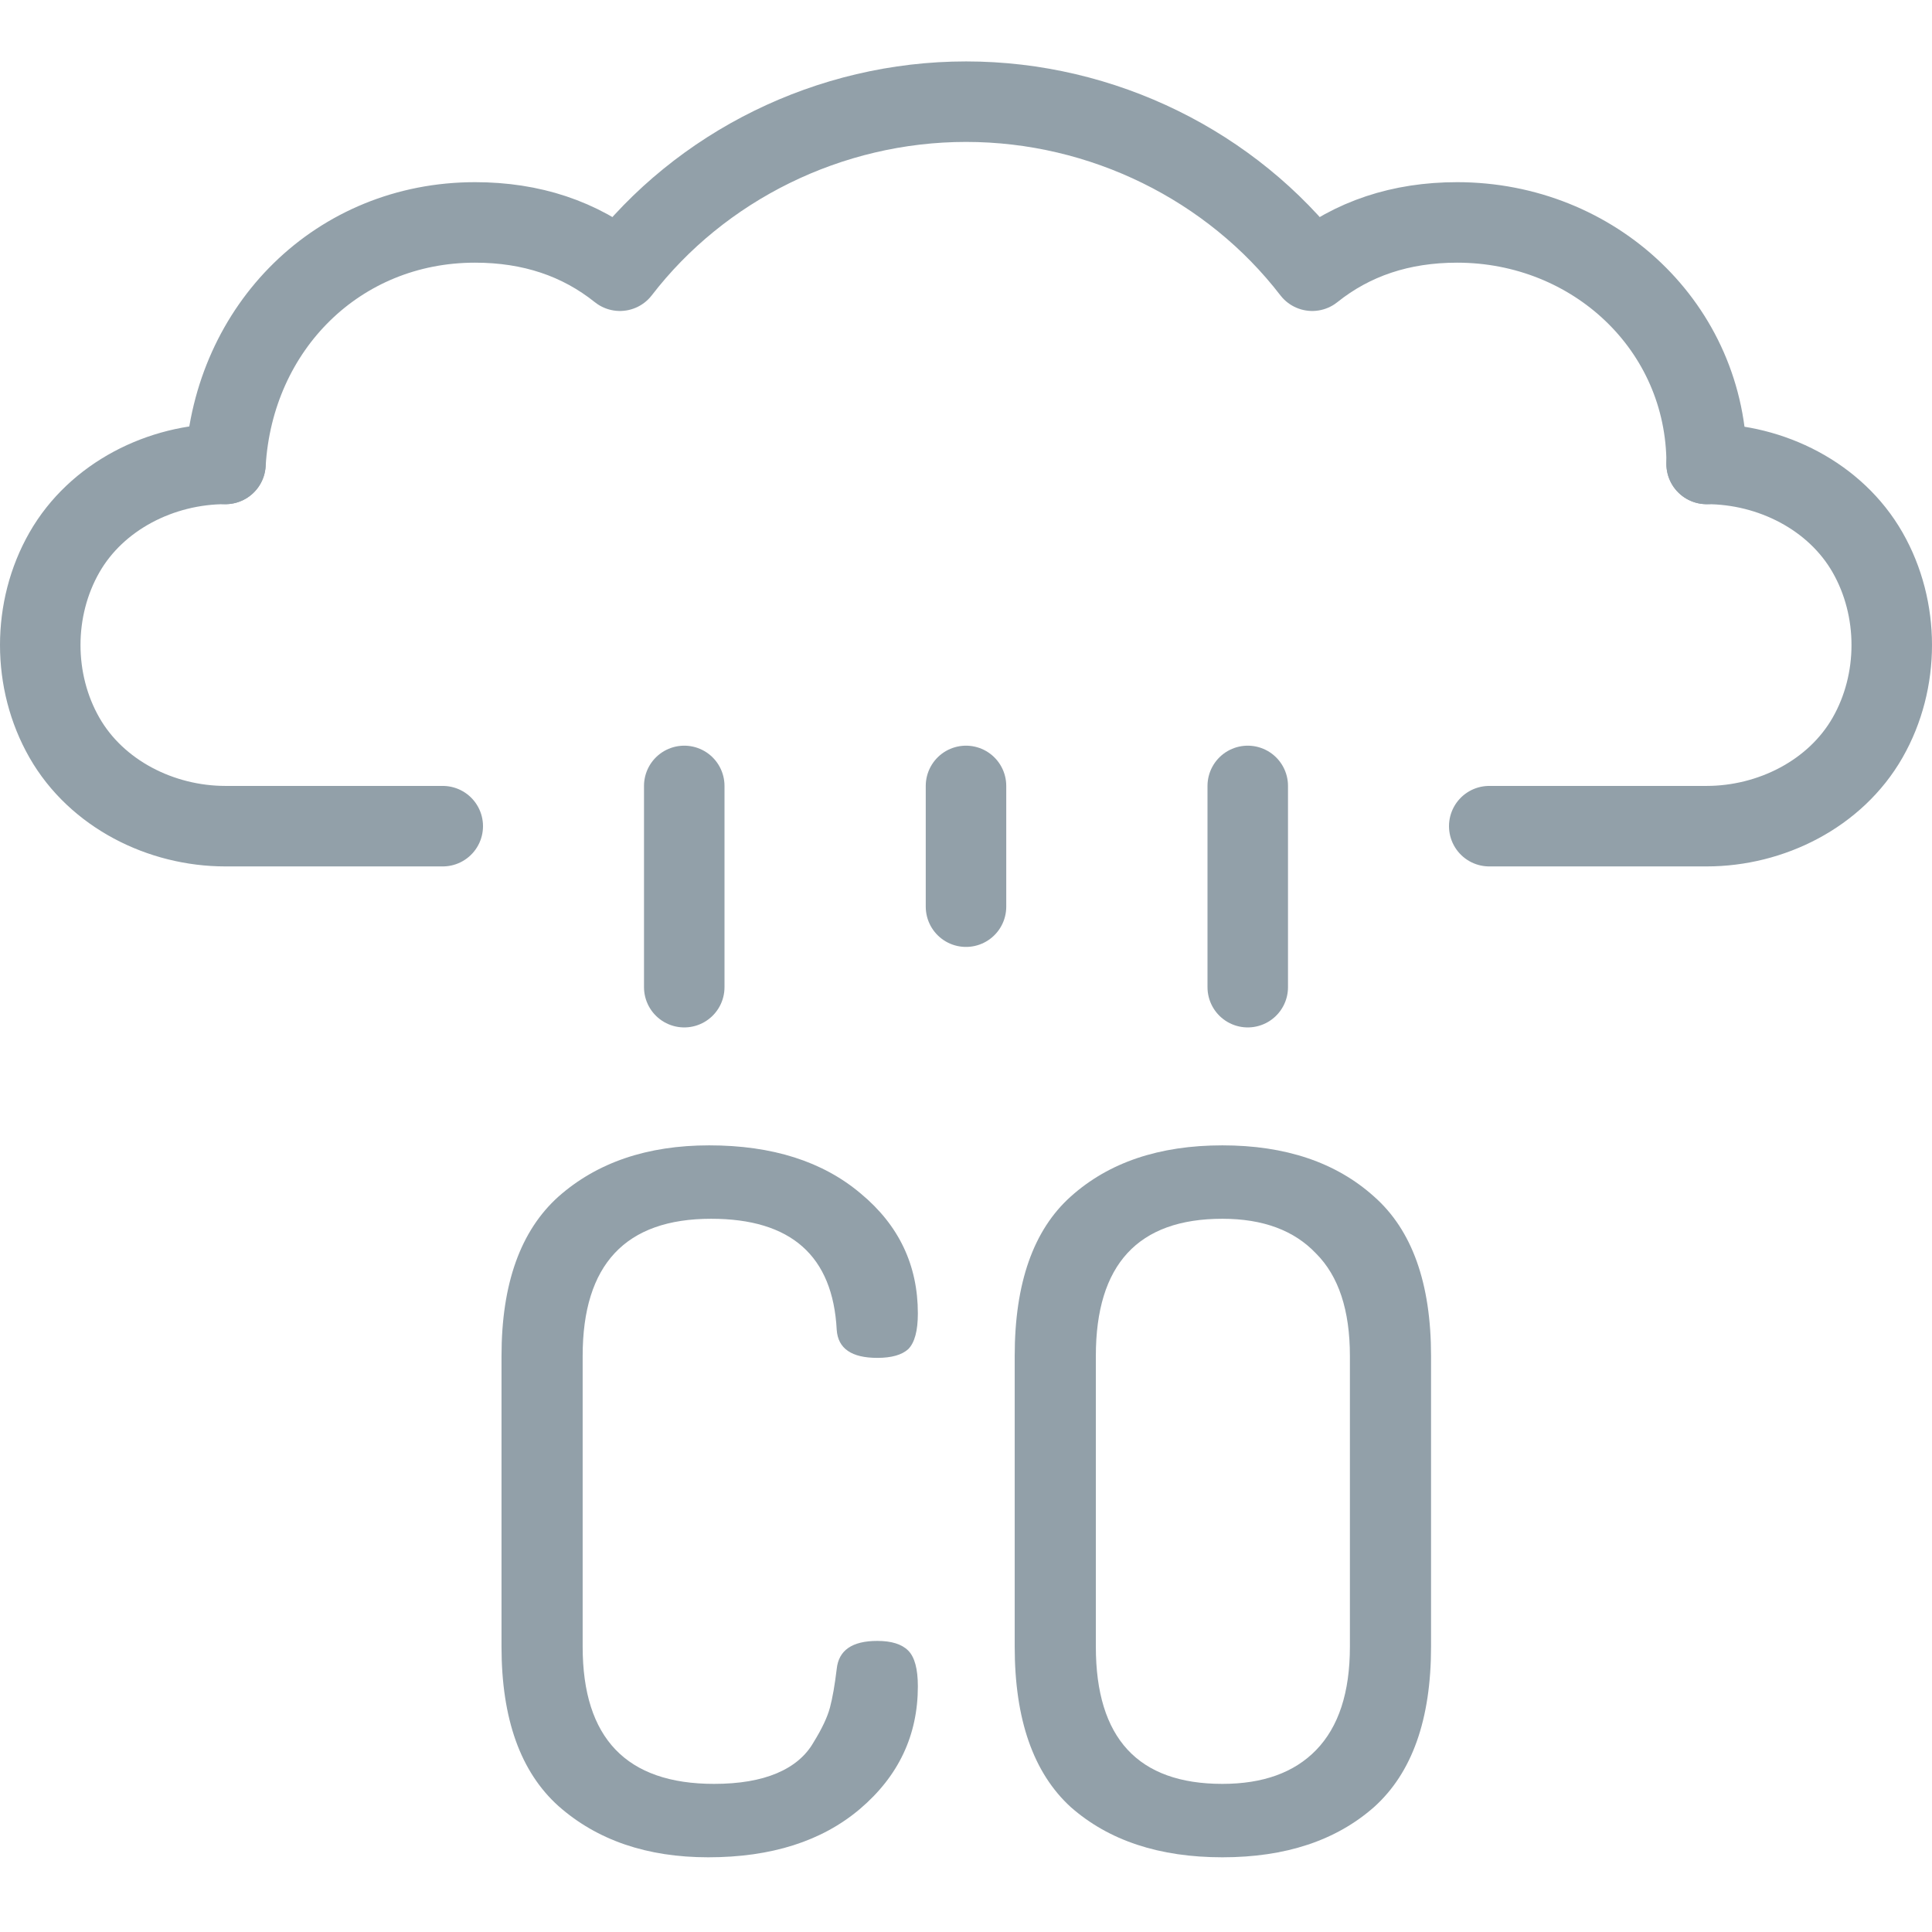 <svg fill="none" height="24" viewBox="0 0 24 24" width="24" xmlns="http://www.w3.org/2000/svg"><g stroke="#92a0a9" stroke-linecap="round" stroke-linejoin="round"><path d="m21.201 5.763c0-1.7-1.4-3-3.1-3-.7 0-1.3.2-1.8.6-1-1.3-2.6-2.1-4.3-2.1s-3.3.8-4.3 2.1c-.5-.4-1.1-.6-1.8-.6-1.7 0-3 1.3-3.1 3"/><path d="m2.8 5.763c-.8 0-1.6.4-2 1.1s-.4 1.6 0 2.3 1.2 1.1 2 1.1h2.7"/><path d="m21.2 5.763c.8 0 1.6.4 2 1.1s.4 1.6 0 2.3-1.2 1.1-2 1.1h-2.7"/><path d="m8.5 9.763v2.5"/><path d="m12 9.763v1.5"/><path d="m15.5 9.763v2.5"/></g><g fill="#92a0a9"><path d="m6.23 20.456v-3.612c0-.896.236-1.556.708-1.98.48-.424 1.104-.636 1.872-.636.784 0 1.412.2 1.884.6.472.392.708.888.708 1.488 0 .216-.04.364-.12.444-.08.072-.208.108-.384.108-.32 0-.488-.116-.504-.348-.048-.92-.568-1.38-1.56-1.38-1.064 0-1.596.568-1.596 1.704v3.612c0 1.136.544 1.704 1.632 1.704.312 0 .572-.044.78-.132s.36-.216.456-.384c.104-.168.172-.312.204-.432s.06-.28.084-.48c.024-.232.192-.348.504-.348.176 0 .304.04.384.12s.12.228.12.444c0 .608-.24 1.116-.72 1.524-.472.4-1.1.6-1.884.6-.76 0-1.38-.212-1.86-.636-.472-.424-.708-1.084-.708-1.98z"/><path d="m12.605 20.456v-3.612c0-.904.232-1.564.696-1.98.472-.424 1.1-.636 1.884-.636s1.412.212 1.884.636c.472.416.708 1.076.708 1.98v3.612c0 .904-.236 1.568-.708 1.992-.472.416-1.1.624-1.884.624s-1.412-.208-1.884-.624c-.464-.424-.696-1.088-.696-1.992zm1.008 0c0 1.136.524 1.704 1.572 1.704.504 0 .892-.14 1.164-.42.28-.288.42-.716.42-1.284v-3.612c0-.568-.14-.992-.42-1.272-.272-.288-.66-.432-1.164-.432-1.048 0-1.572.568-1.572 1.704z"/></g></svg>